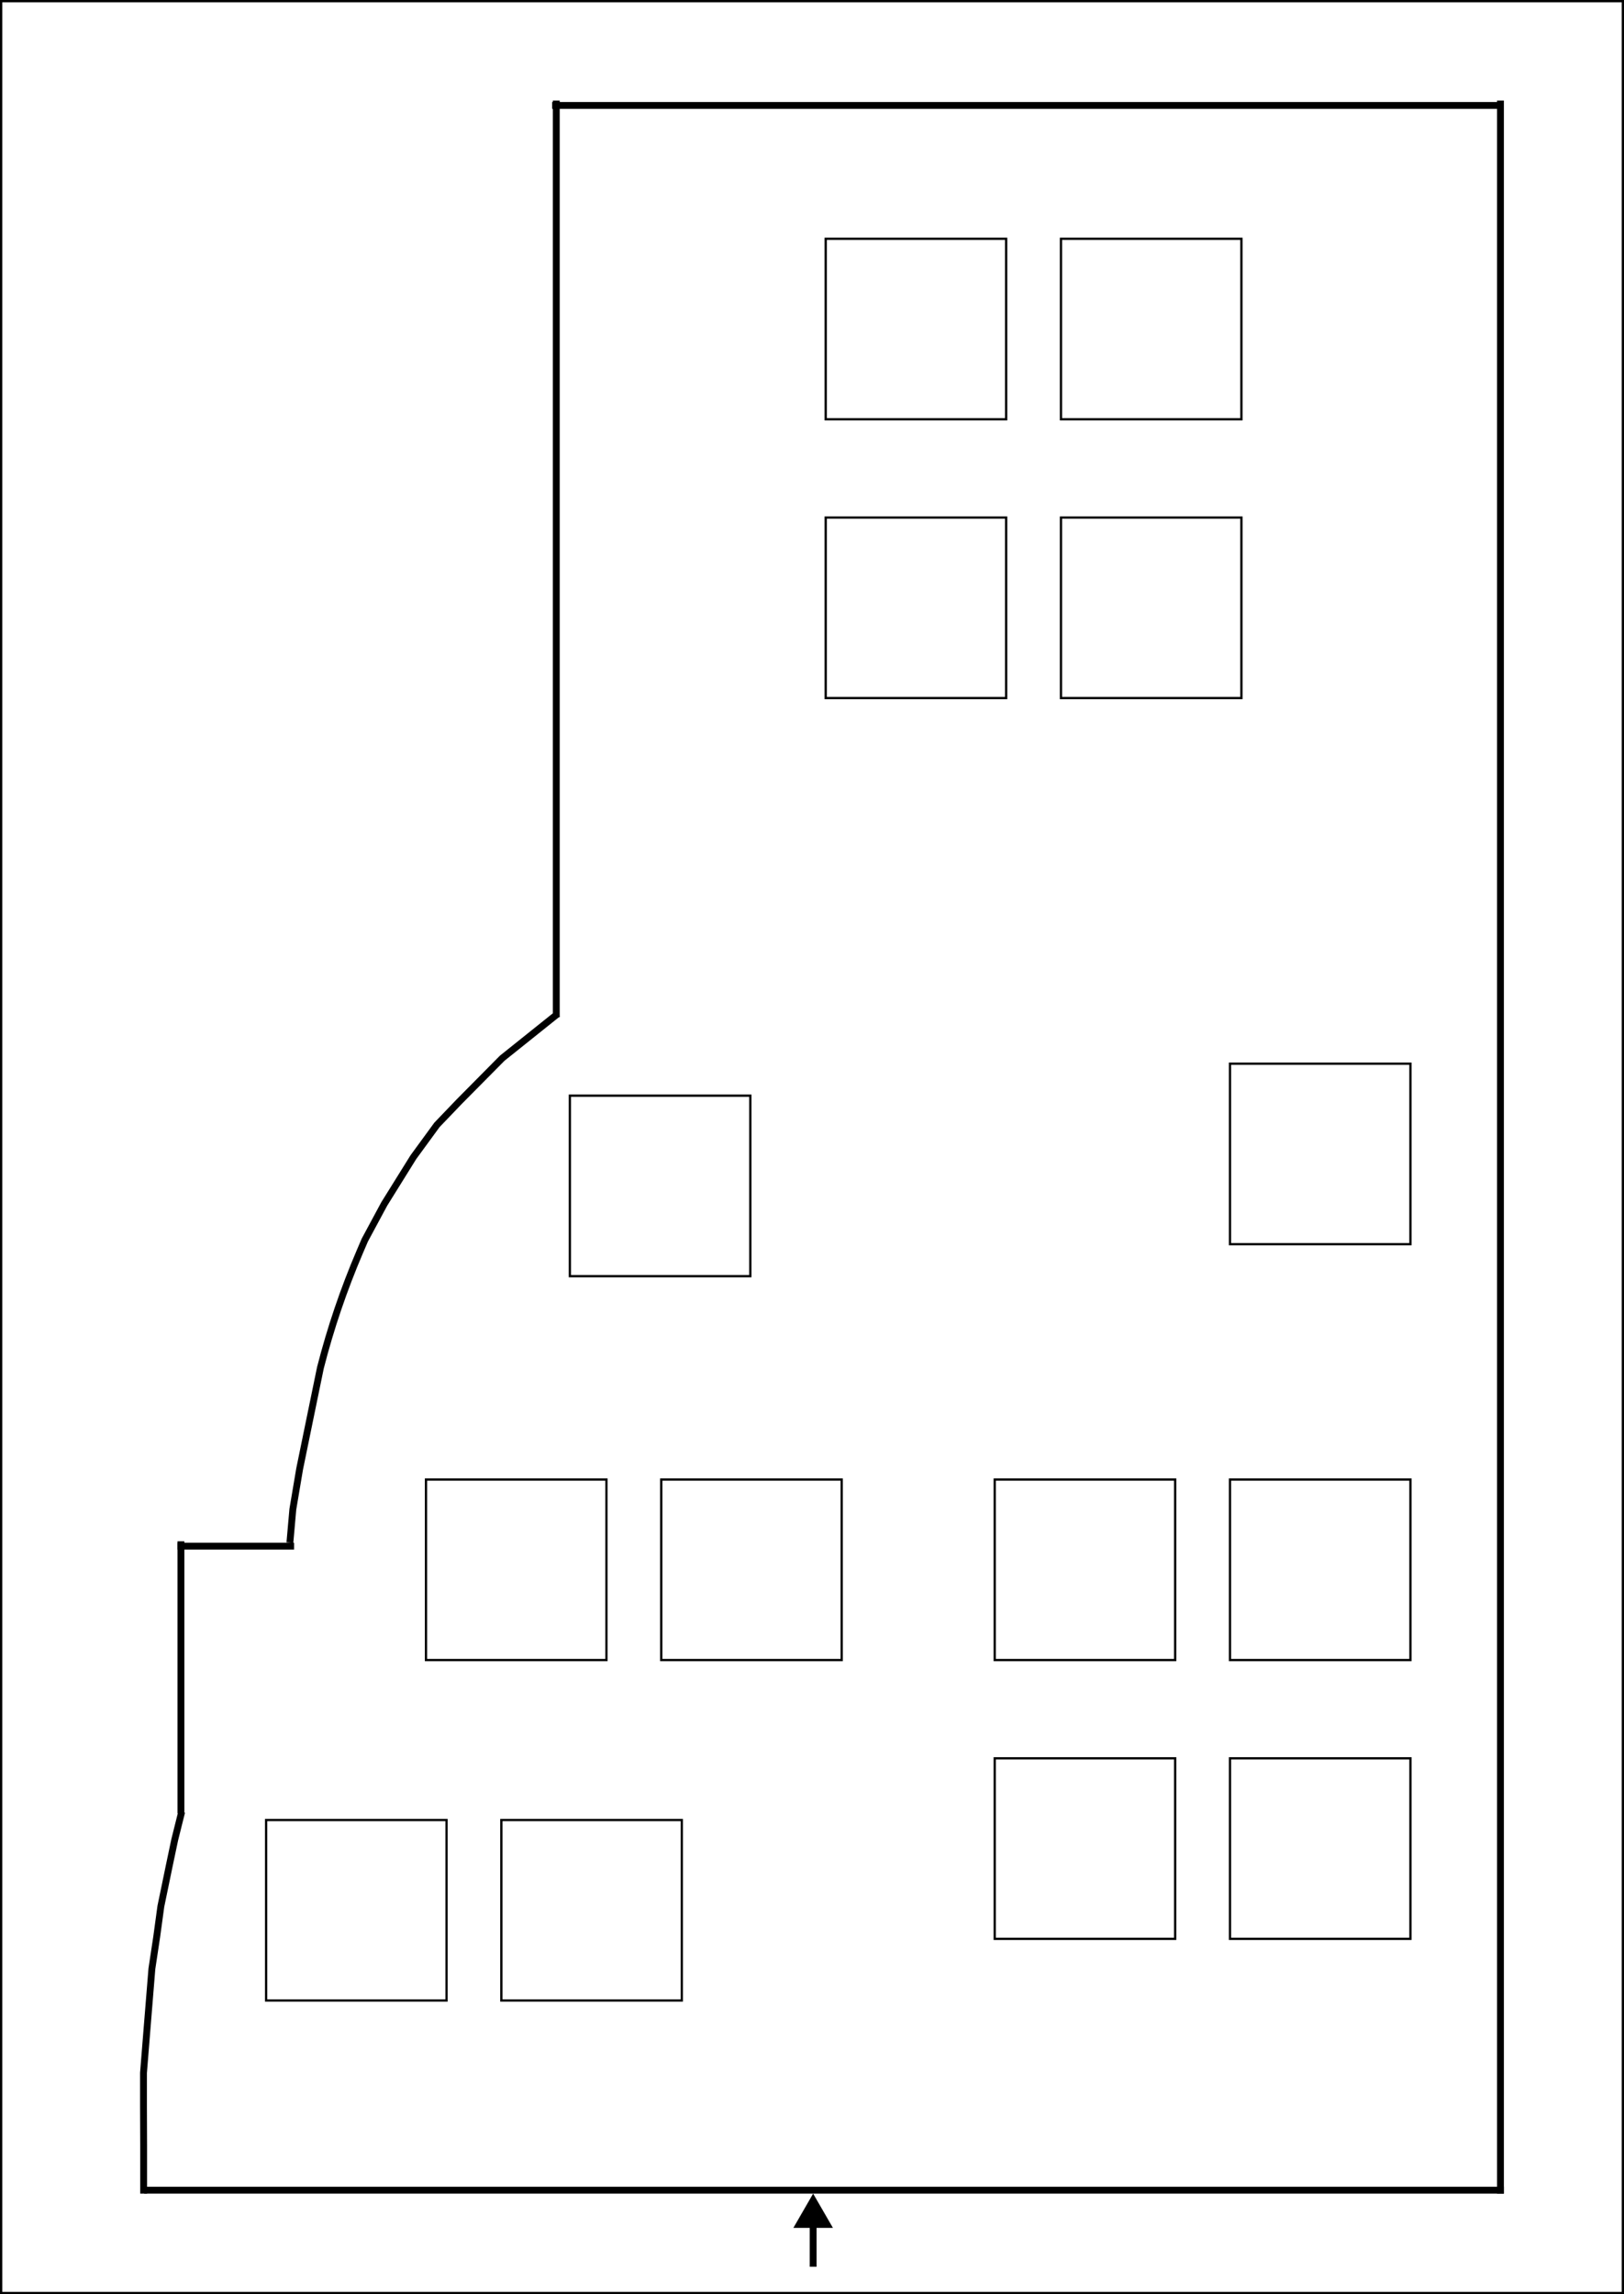 <svg width="711" height="1004" viewBox="0 0 711 1004" fill="none" xmlns="http://www.w3.org/2000/svg">
<g clip-path="url(#clip0_42_761)">
<line x1="63.137" y1="958.5" x2="658.416" y2="958.5" stroke="black" stroke-width="3"/>
<line x1="656.916" y1="960" x2="656.916" y2="44" stroke="black" stroke-width="3"/>
<path d="M243.543 445.144L243.543 44" stroke="black" stroke-width="3"/>
<line x1="241.721" y1="46.145" x2="655.986" y2="46.145" stroke="black" stroke-width="3"/>
<line x1="79.216" y1="674.509" x2="79.216" y2="793.565" stroke="black" stroke-width="3"/>
<line x1="77.716" y1="676.654" x2="128.74" y2="676.654" stroke="black" stroke-width="3"/>
<path d="M126.917 675.117L128.203 660.526L131.169 642.923L136.029 619.233L140.281 598.581V598.581C144.728 581.194 150.513 564.177 157.583 547.681L159.718 542.698L168.222 526.904L180.978 506.416L191.305 492.281L201.023 482.143L219.854 463.125L244.151 443.687" stroke="black" stroke-width="3" stroke-linejoin="round"/>
<path d="M62.883 960L62.883 938.74L62.821 921.732L62.821 907.154L64.381 887.716L66.497 861.597L68.604 847.626L70.426 834.263L72.478 824.364L74.071 816.647L76.501 805.106L79.538 792.958" stroke="black" stroke-width="3" stroke-linejoin="round"/>
<path d="M356 960L347.34 975L364.66 975L356 960ZM357.5 992L357.5 973.5L354.5 973.5L354.5 992L357.5 992Z" fill="black"/>
<rect x="361.5" y="104.5" width="79" height="79" stroke="black"/>
<rect x="435.5" y="647.5" width="79" height="79" stroke="black"/>
<rect x="249.5" y="479.5" width="79" height="79" stroke="black"/>
<rect x="538.5" y="465.5" width="79" height="79" stroke="black"/>
<rect x="186.5" y="647.5" width="79" height="79" stroke="black"/>
<rect x="464.5" y="104.5" width="79" height="79" stroke="black"/>
<rect x="538.5" y="647.5" width="79" height="79" stroke="black"/>
<rect x="289.5" y="647.5" width="79" height="79" stroke="black"/>
<rect x="464.5" y="226.5" width="79" height="79" stroke="black"/>
<rect x="538.5" y="769.5" width="79" height="79" stroke="black"/>
<rect x="219.5" y="796.5" width="79" height="79" stroke="black"/>
<rect x="361.5" y="226.5" width="79" height="79" stroke="black"/>
<rect x="435.5" y="769.5" width="79" height="79" stroke="black"/>
<rect x="116.5" y="796.5" width="79" height="79" stroke="black"/>
</g>
<rect x="0.5" y="1003.5" width="1003" height="710" transform="rotate(-90 0.5 1003.5)" stroke="black"/>
<defs>
<clipPath id="clip0_42_761">
<rect y="1004" width="1004" height="711" transform="rotate(-90 0 1004)" fill="white"/>
</clipPath>
</defs>
</svg>
